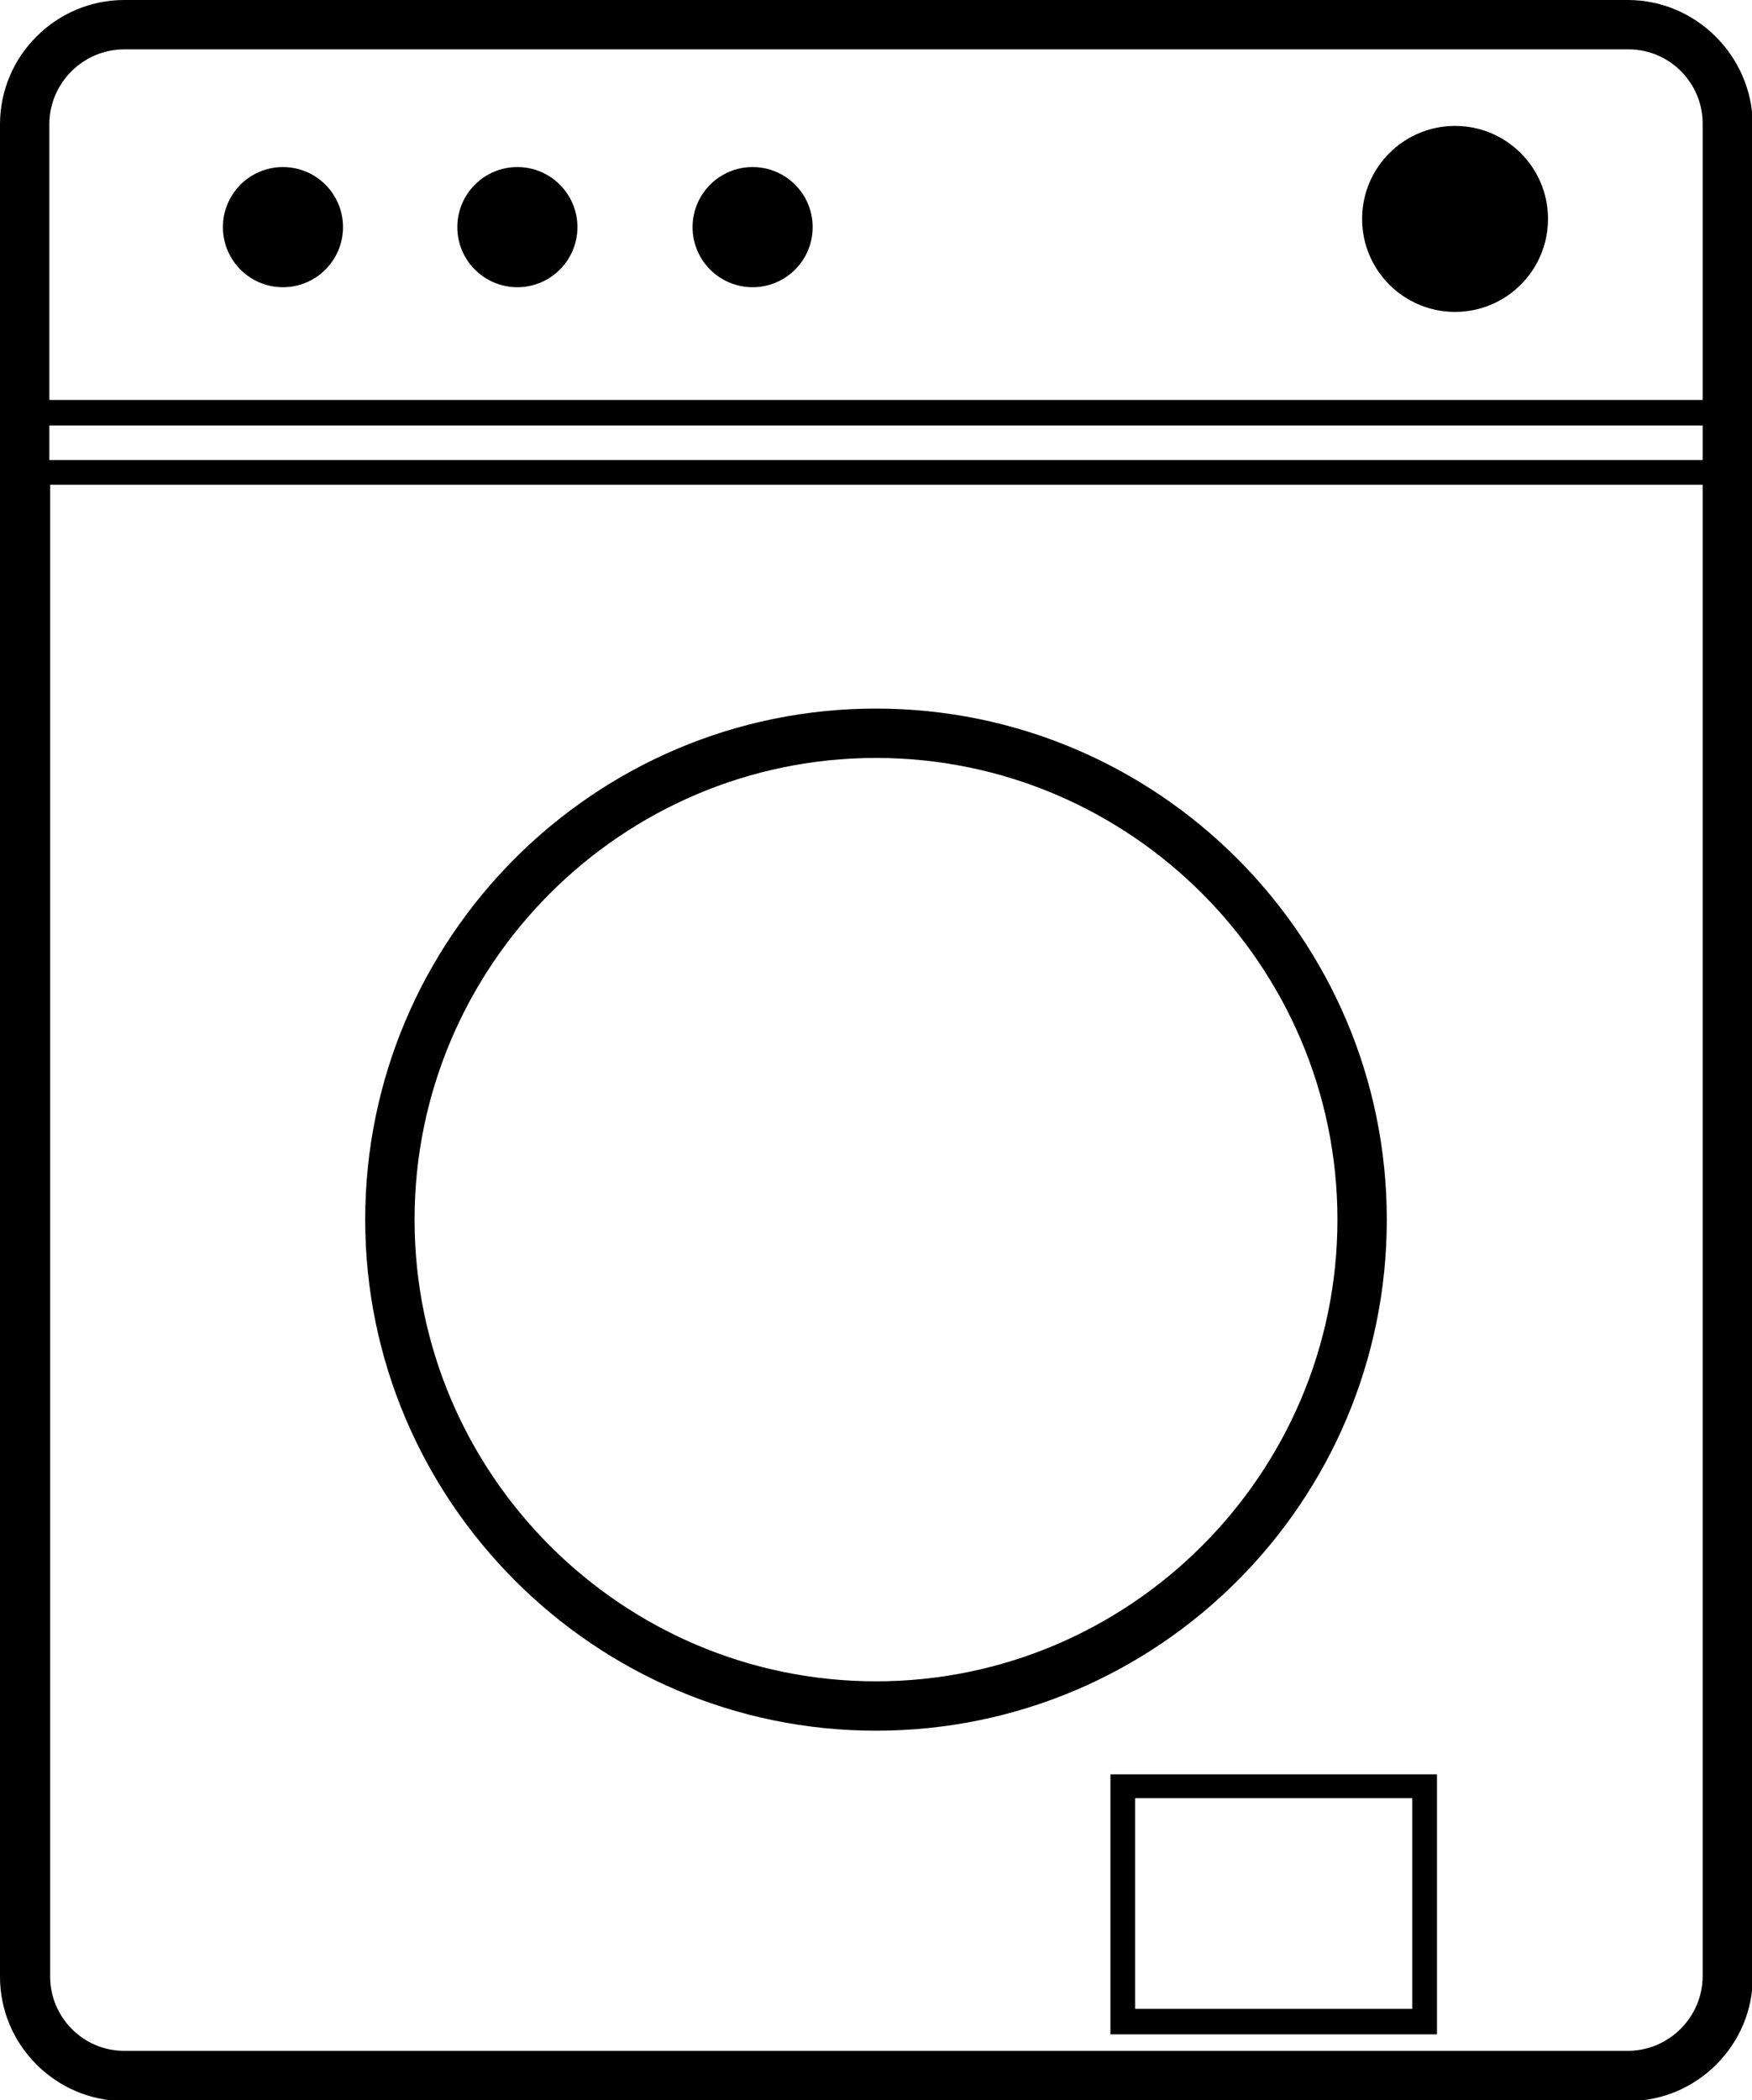 <?xml version="1.0" encoding="utf-8"?>
<!-- Generator: Adobe Illustrator 21.0.0, SVG Export Plug-In . SVG Version: 6.00 Build 0)  -->
<svg version="1.1" id="Layer_1" xmlns="http://www.w3.org/2000/svg" xmlns:xlink="http://www.w3.org/1999/xlink" x="0px" y="0px"
	 viewBox="0 0 213 255.2" style="enable-background:new 0 0 213 255.2;" xml:space="preserve">
<g>
	<path d="M197.9,0H15.1C6.8,0,0,6.8,0,15.1v225.1c0,8.3,6.8,15.1,15.1,15.1h182.9c8.3,0,15.1-6.8,15.1-15.1V15.1
		C213,6.8,206.2,0,197.9,0z M197.9,249.2H15.1c-5,0-9-4.1-9-9V58.9H207v181.2C207,245.1,202.9,249.2,197.9,249.2z M6,55.9v-4.2H207
		v4.2H6z M15.1,6h182.9c5,0,9,4.1,9,9v33.6H6V15.1C6,10.1,10.1,6,15.1,6z"/>
	<circle cx="34.4" cy="27.6" r="7.3"/>
	<circle cx="62.9" cy="27.6" r="7.3"/>
	<circle cx="91.5" cy="27.6" r="7.3"/>
	<circle cx="176.9" cy="26.6" r="11.3"/>
	<path d="M168.6,148.2c0-34.3-27.9-62.1-62.1-62.1c-34.3,0-62.1,27.9-62.1,62.1s27.9,62.1,62.1,62.1
		C140.8,210.3,168.6,182.5,168.6,148.2z M106.5,204.3c-30.9,0-56.1-25.2-56.1-56.1s25.2-56.1,56.1-56.1c30.9,0,56.1,25.2,56.1,56.1
		S137.4,204.3,106.5,204.3z"/>
	<path d="M135,247.2h39.7v-31.6H135V247.2z M138,218.5h33.7v25.6H138V218.5z"/>
</g>
</svg>
